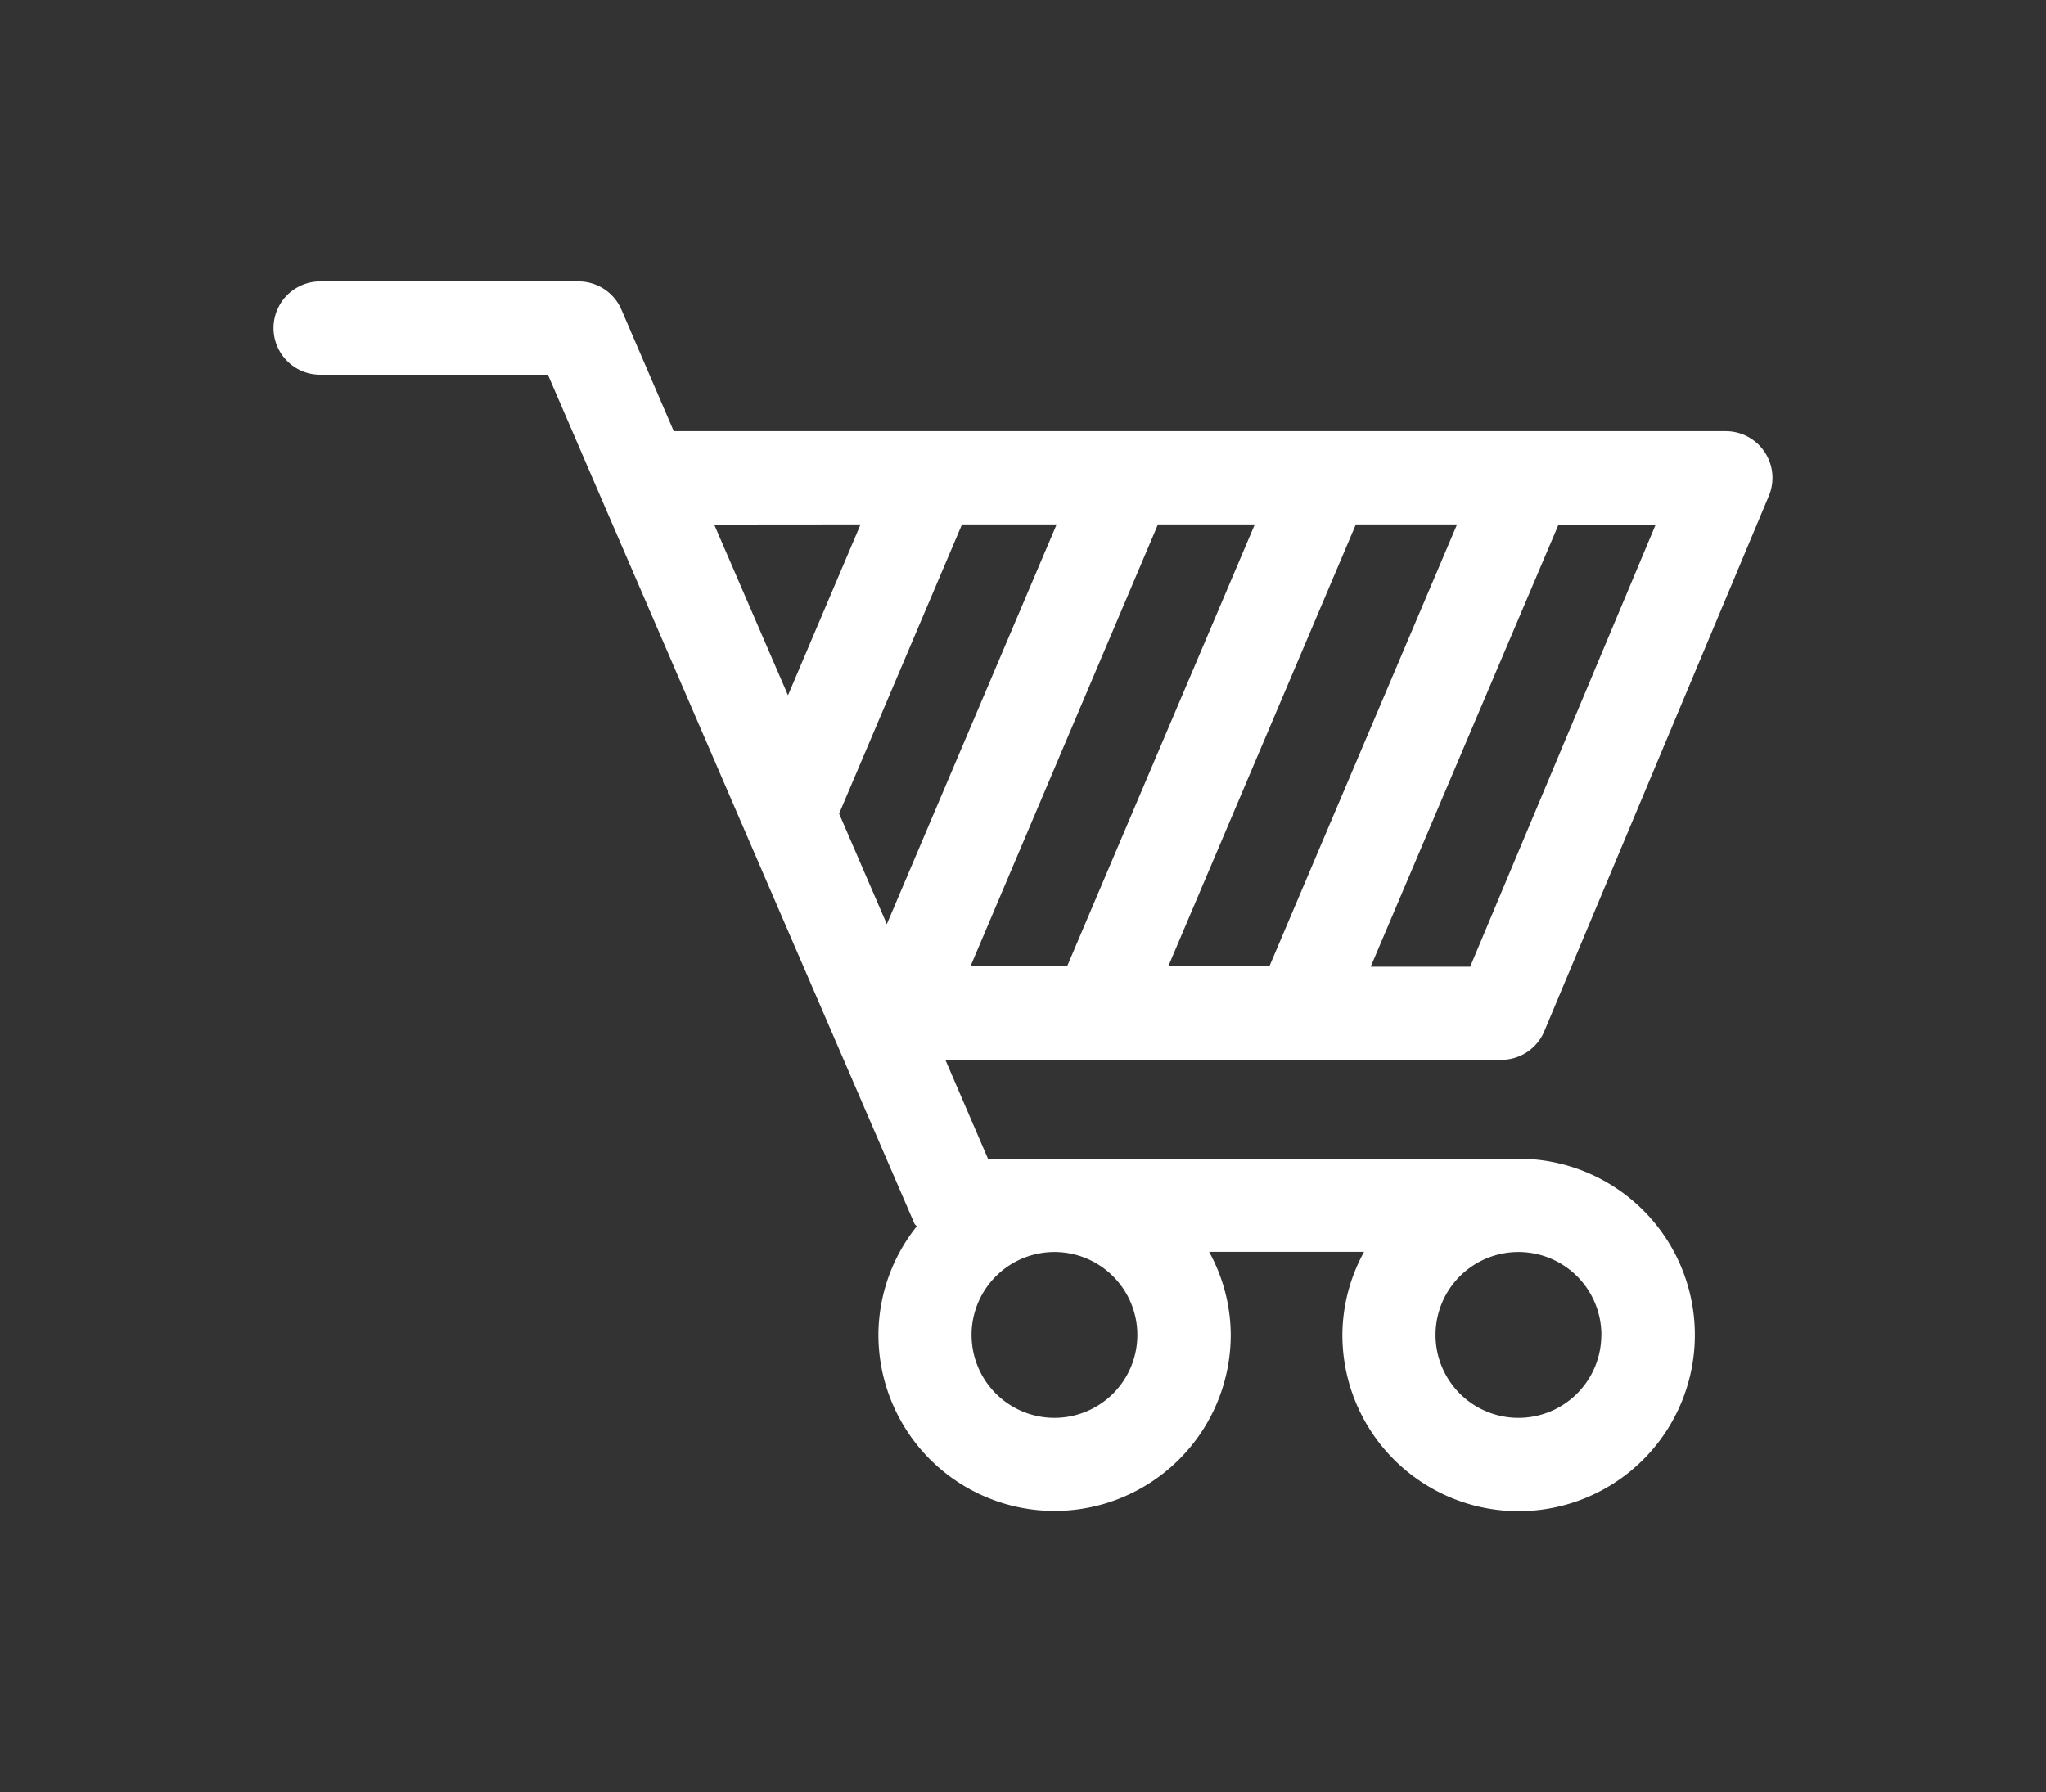 <svg id="Calque_1" data-name="Calque 1" xmlns="http://www.w3.org/2000/svg" viewBox="0 0 331 290"><rect x="0" y="0" width="331" height="290" fill="#333333" stroke="none"/><defs><style>.cls-1{fill:#fff;}</style></defs><path class="cls-1" d="M249.84,166.85l36.32-86.61a7.55,7.55,0,0,0-7-10.47H109L100.53,50.1a7.56,7.56,0,0,0-6.93-4.56H51.8a7.55,7.55,0,0,0,0,15.1H88.64L147.94,198c.08.19.28.27.37.44a28.23,28.23,0,0,0-6.2,17.53,28.5,28.5,0,1,0,57,0,28.15,28.15,0,0,0-3.5-13.41h25.07A28.15,28.15,0,0,0,217.17,216a28.51,28.51,0,1,0,28.5-28.51H159.83l-6.89-16h89.94A7.56,7.56,0,0,0,249.84,166.85Zm-62.51-82H203l-30.37,71.51H157Zm-43.86,64.68-7.72-17.88,19.88-46.8h15.31Zm75.88-64.68h16.37l-30.36,71.51H189Zm-80.13,0-11.74,27.65L115.54,84.87ZM184,216a13.41,13.41,0,1,1-13.39-13.41A13.41,13.41,0,0,1,184,216Zm75.06,0a13.41,13.41,0,1,1-13.4-13.41A13.41,13.41,0,0,1,259.07,216Zm-37.31-59.58,30.37-71.51h15.72l-30,71.51Z"/></svg>